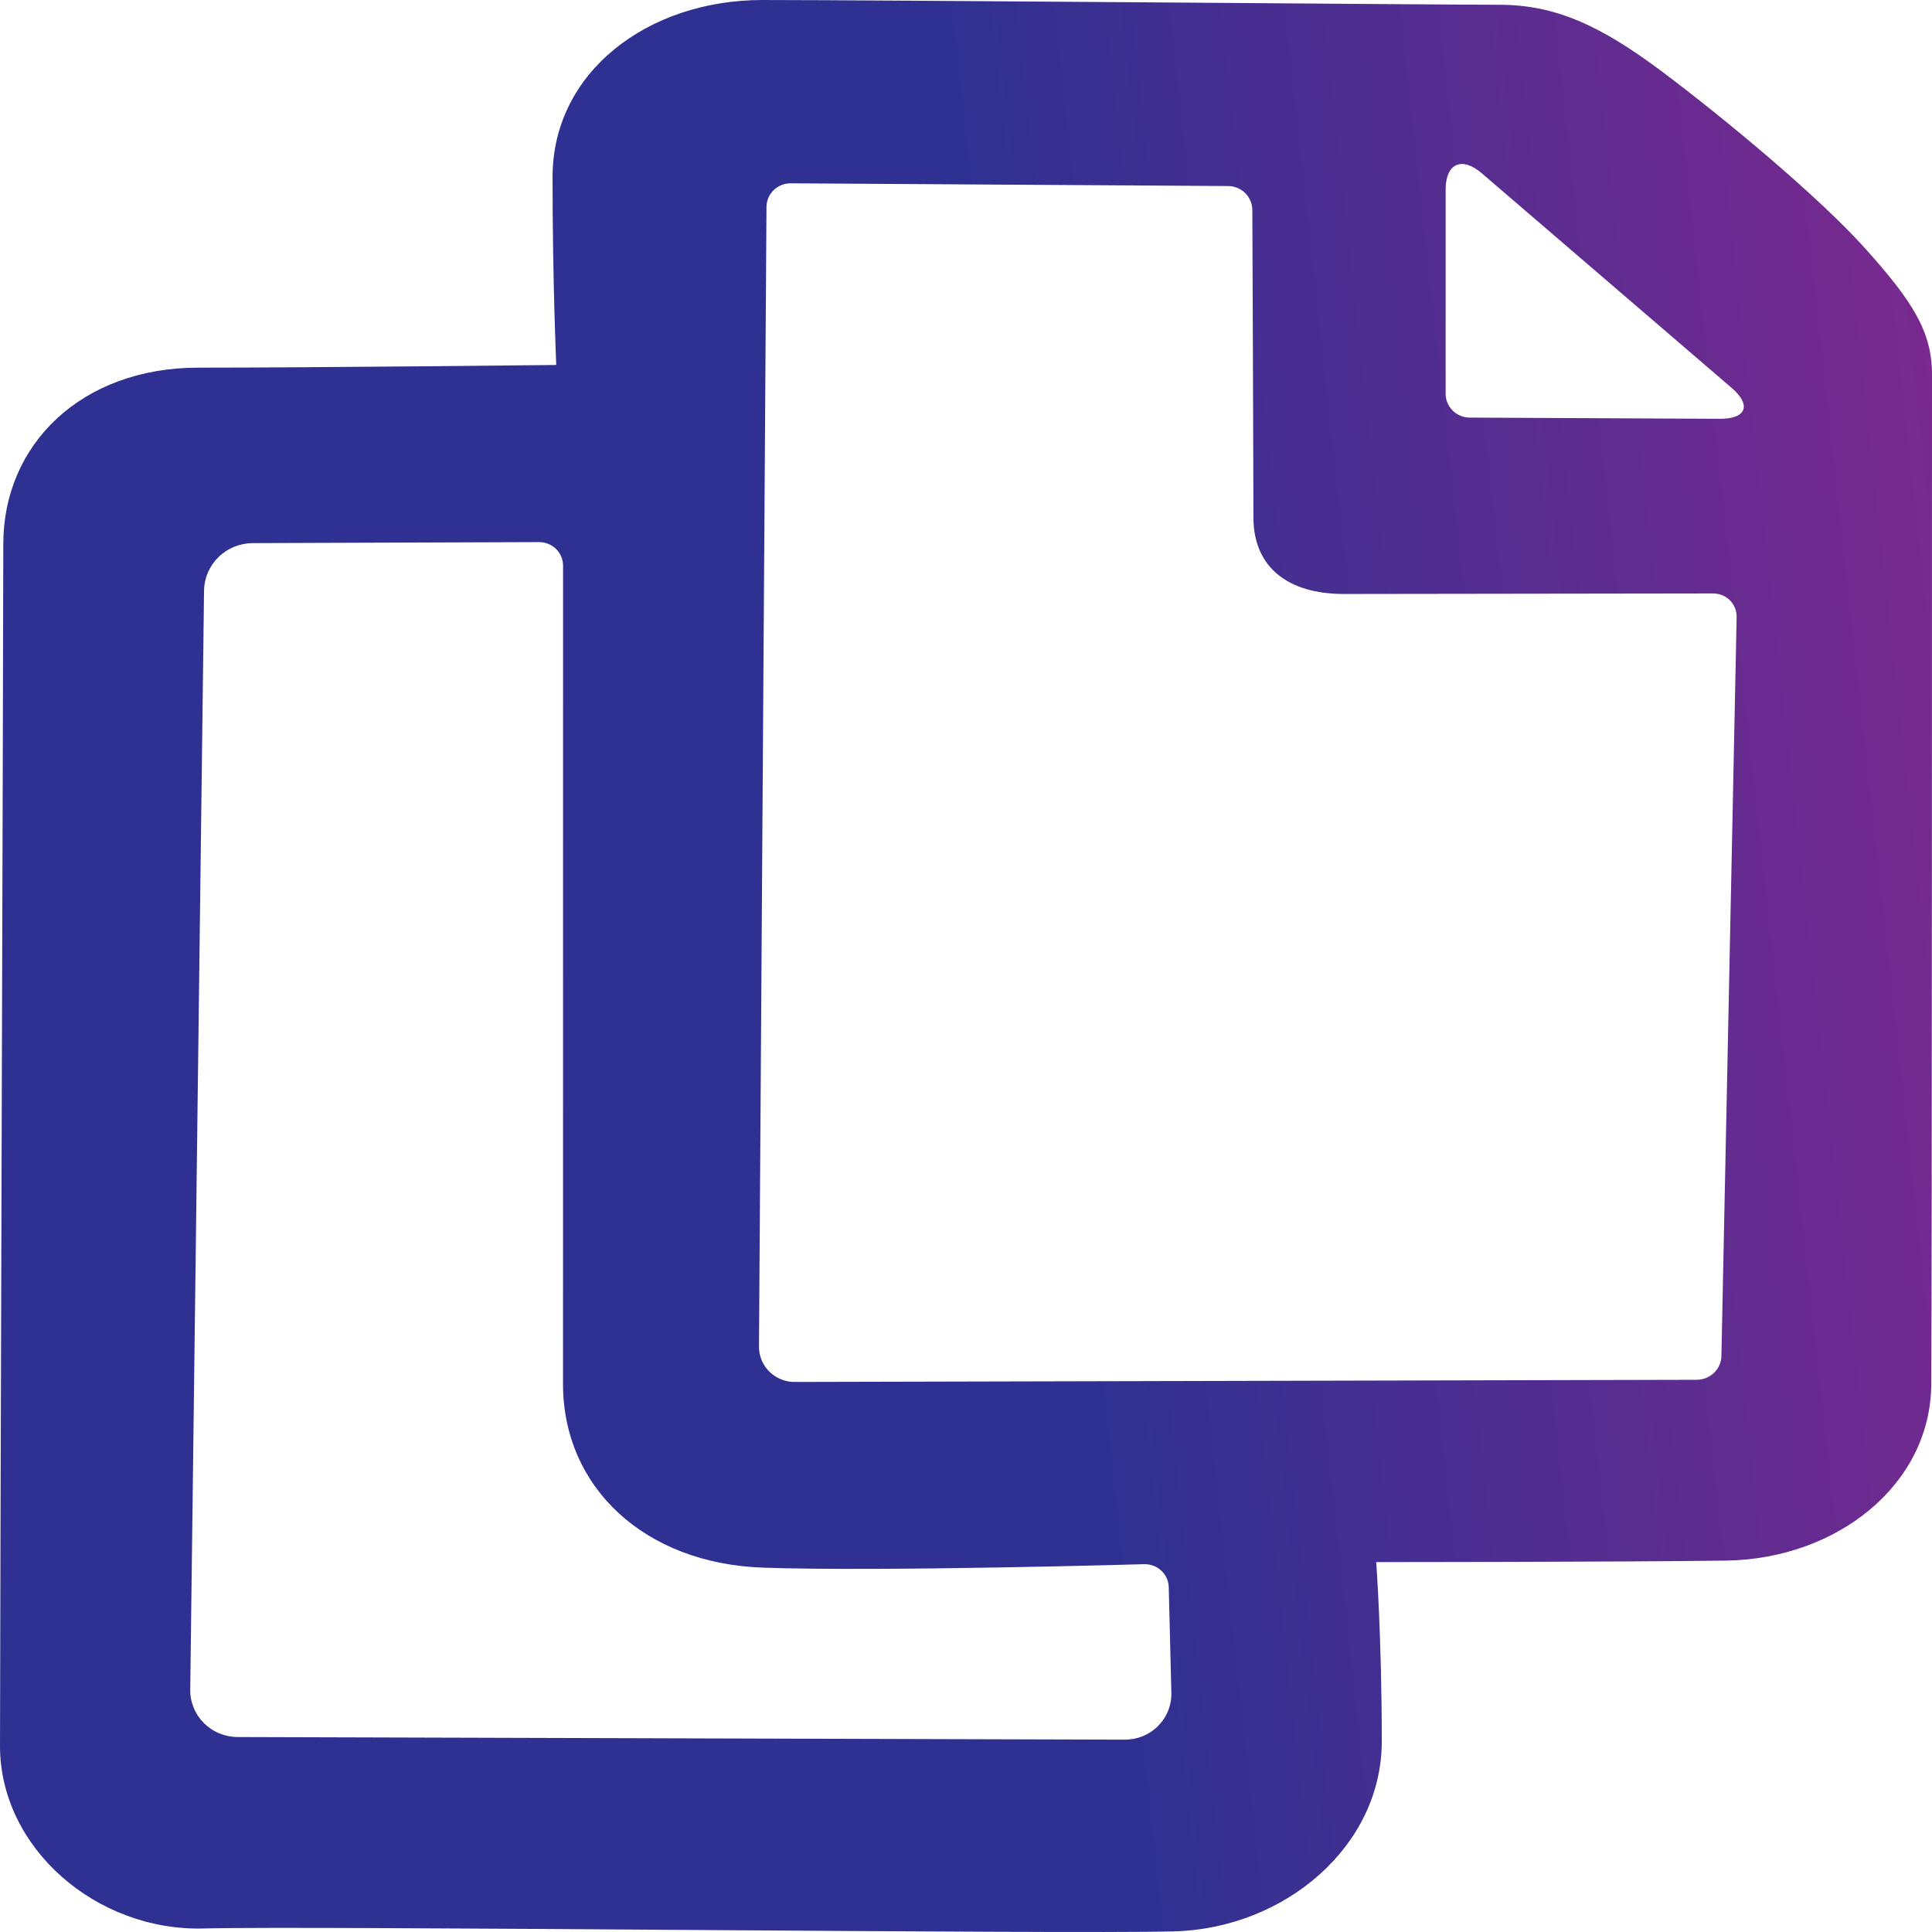 <svg width="34" height="34" viewBox="0 0 34 34" fill="none" xmlns="http://www.w3.org/2000/svg">
<path fill-rule="evenodd" clip-rule="evenodd" d="M0.058 9.572C0.058 7.824 1.428 6.47 3.492 6.47C5.555 6.47 9.789 6.423 9.789 6.423C9.789 6.423 9.724 4.968 9.724 3.116C9.724 1.265 11.404 0 13.417 0C15.431 0 25.406 0.084 26.385 0.084C27.364 0.084 28.158 0.442 29.255 1.264C30.352 2.088 32.011 3.464 32.832 4.381C33.653 5.298 34 5.833 34 6.589C34 7.346 34 22.597 33.987 24.364C33.975 26.132 32.324 27.438 30.37 27.464C28.415 27.49 24.219 27.49 24.219 27.49C24.219 27.49 24.317 28.797 24.317 30.645C24.317 32.494 22.606 33.938 20.661 33.989C18.716 34.041 5.471 33.887 3.584 33.938C1.696 33.989 0 32.523 0 30.726C0 28.929 0.058 11.319 0.058 9.572ZM3.591 10.394L3.348 29.733C3.346 29.843 3.367 29.951 3.408 30.052C3.449 30.154 3.511 30.246 3.588 30.323C3.666 30.401 3.759 30.463 3.861 30.505C3.963 30.547 4.073 30.569 4.183 30.569L19.788 30.615C19.898 30.616 20.008 30.596 20.109 30.554C20.211 30.513 20.303 30.452 20.38 30.374C20.457 30.297 20.518 30.205 20.558 30.104C20.598 30.003 20.617 29.895 20.614 29.786L20.568 27.934C20.567 27.879 20.555 27.825 20.533 27.775C20.511 27.725 20.478 27.68 20.438 27.642C20.398 27.604 20.351 27.574 20.299 27.555C20.247 27.535 20.192 27.526 20.136 27.527C20.136 27.527 15.52 27.661 13.429 27.588C11.338 27.516 9.909 26.171 9.908 24.357C9.908 22.543 9.909 9.956 9.909 9.956C9.909 9.901 9.898 9.846 9.877 9.796C9.856 9.745 9.825 9.699 9.785 9.661C9.746 9.622 9.699 9.592 9.647 9.571C9.596 9.55 9.541 9.54 9.485 9.54L4.446 9.558C4.221 9.559 4.005 9.647 3.845 9.804C3.686 9.96 3.594 10.172 3.591 10.394ZM26.078 3.05C25.726 2.748 25.441 2.875 25.441 3.336V6.93C25.441 7.16 25.63 7.348 25.863 7.349L30.268 7.37C30.734 7.372 30.826 7.129 30.475 6.827L26.078 3.05ZM13.915 3.226C13.86 3.226 13.805 3.236 13.753 3.257C13.702 3.277 13.655 3.308 13.615 3.346C13.576 3.385 13.544 3.43 13.522 3.481C13.501 3.531 13.489 3.586 13.489 3.64L13.357 23.696C13.356 23.778 13.372 23.859 13.403 23.935C13.434 24.011 13.48 24.08 13.539 24.138C13.598 24.196 13.667 24.242 13.744 24.273C13.82 24.305 13.903 24.321 13.986 24.32L29.863 24.282C29.976 24.281 30.084 24.237 30.165 24.159C30.245 24.081 30.292 23.974 30.294 23.863L30.562 10.861C30.563 10.807 30.554 10.753 30.534 10.702C30.513 10.651 30.483 10.605 30.445 10.566C30.406 10.527 30.36 10.496 30.309 10.475C30.258 10.454 30.203 10.444 30.148 10.444C30.148 10.444 24.622 10.453 23.649 10.453C22.675 10.453 22.058 9.99 22.058 9.103C22.058 8.215 22.039 3.695 22.039 3.695C22.038 3.583 21.993 3.477 21.914 3.398C21.834 3.32 21.727 3.275 21.614 3.274L13.915 3.226Z" fill="url(#paint0_linear_5048_350)"/>
<defs>
<linearGradient id="paint0_linear_5048_350" x1="-3.245" y1="77.714" x2="46.406" y2="72.255" gradientUnits="userSpaceOnUse">
<stop offset="0.561" stop-color="#2E3192"/>
<stop offset="1" stop-color="#90278E"/>
</linearGradient>
</defs>
</svg>
